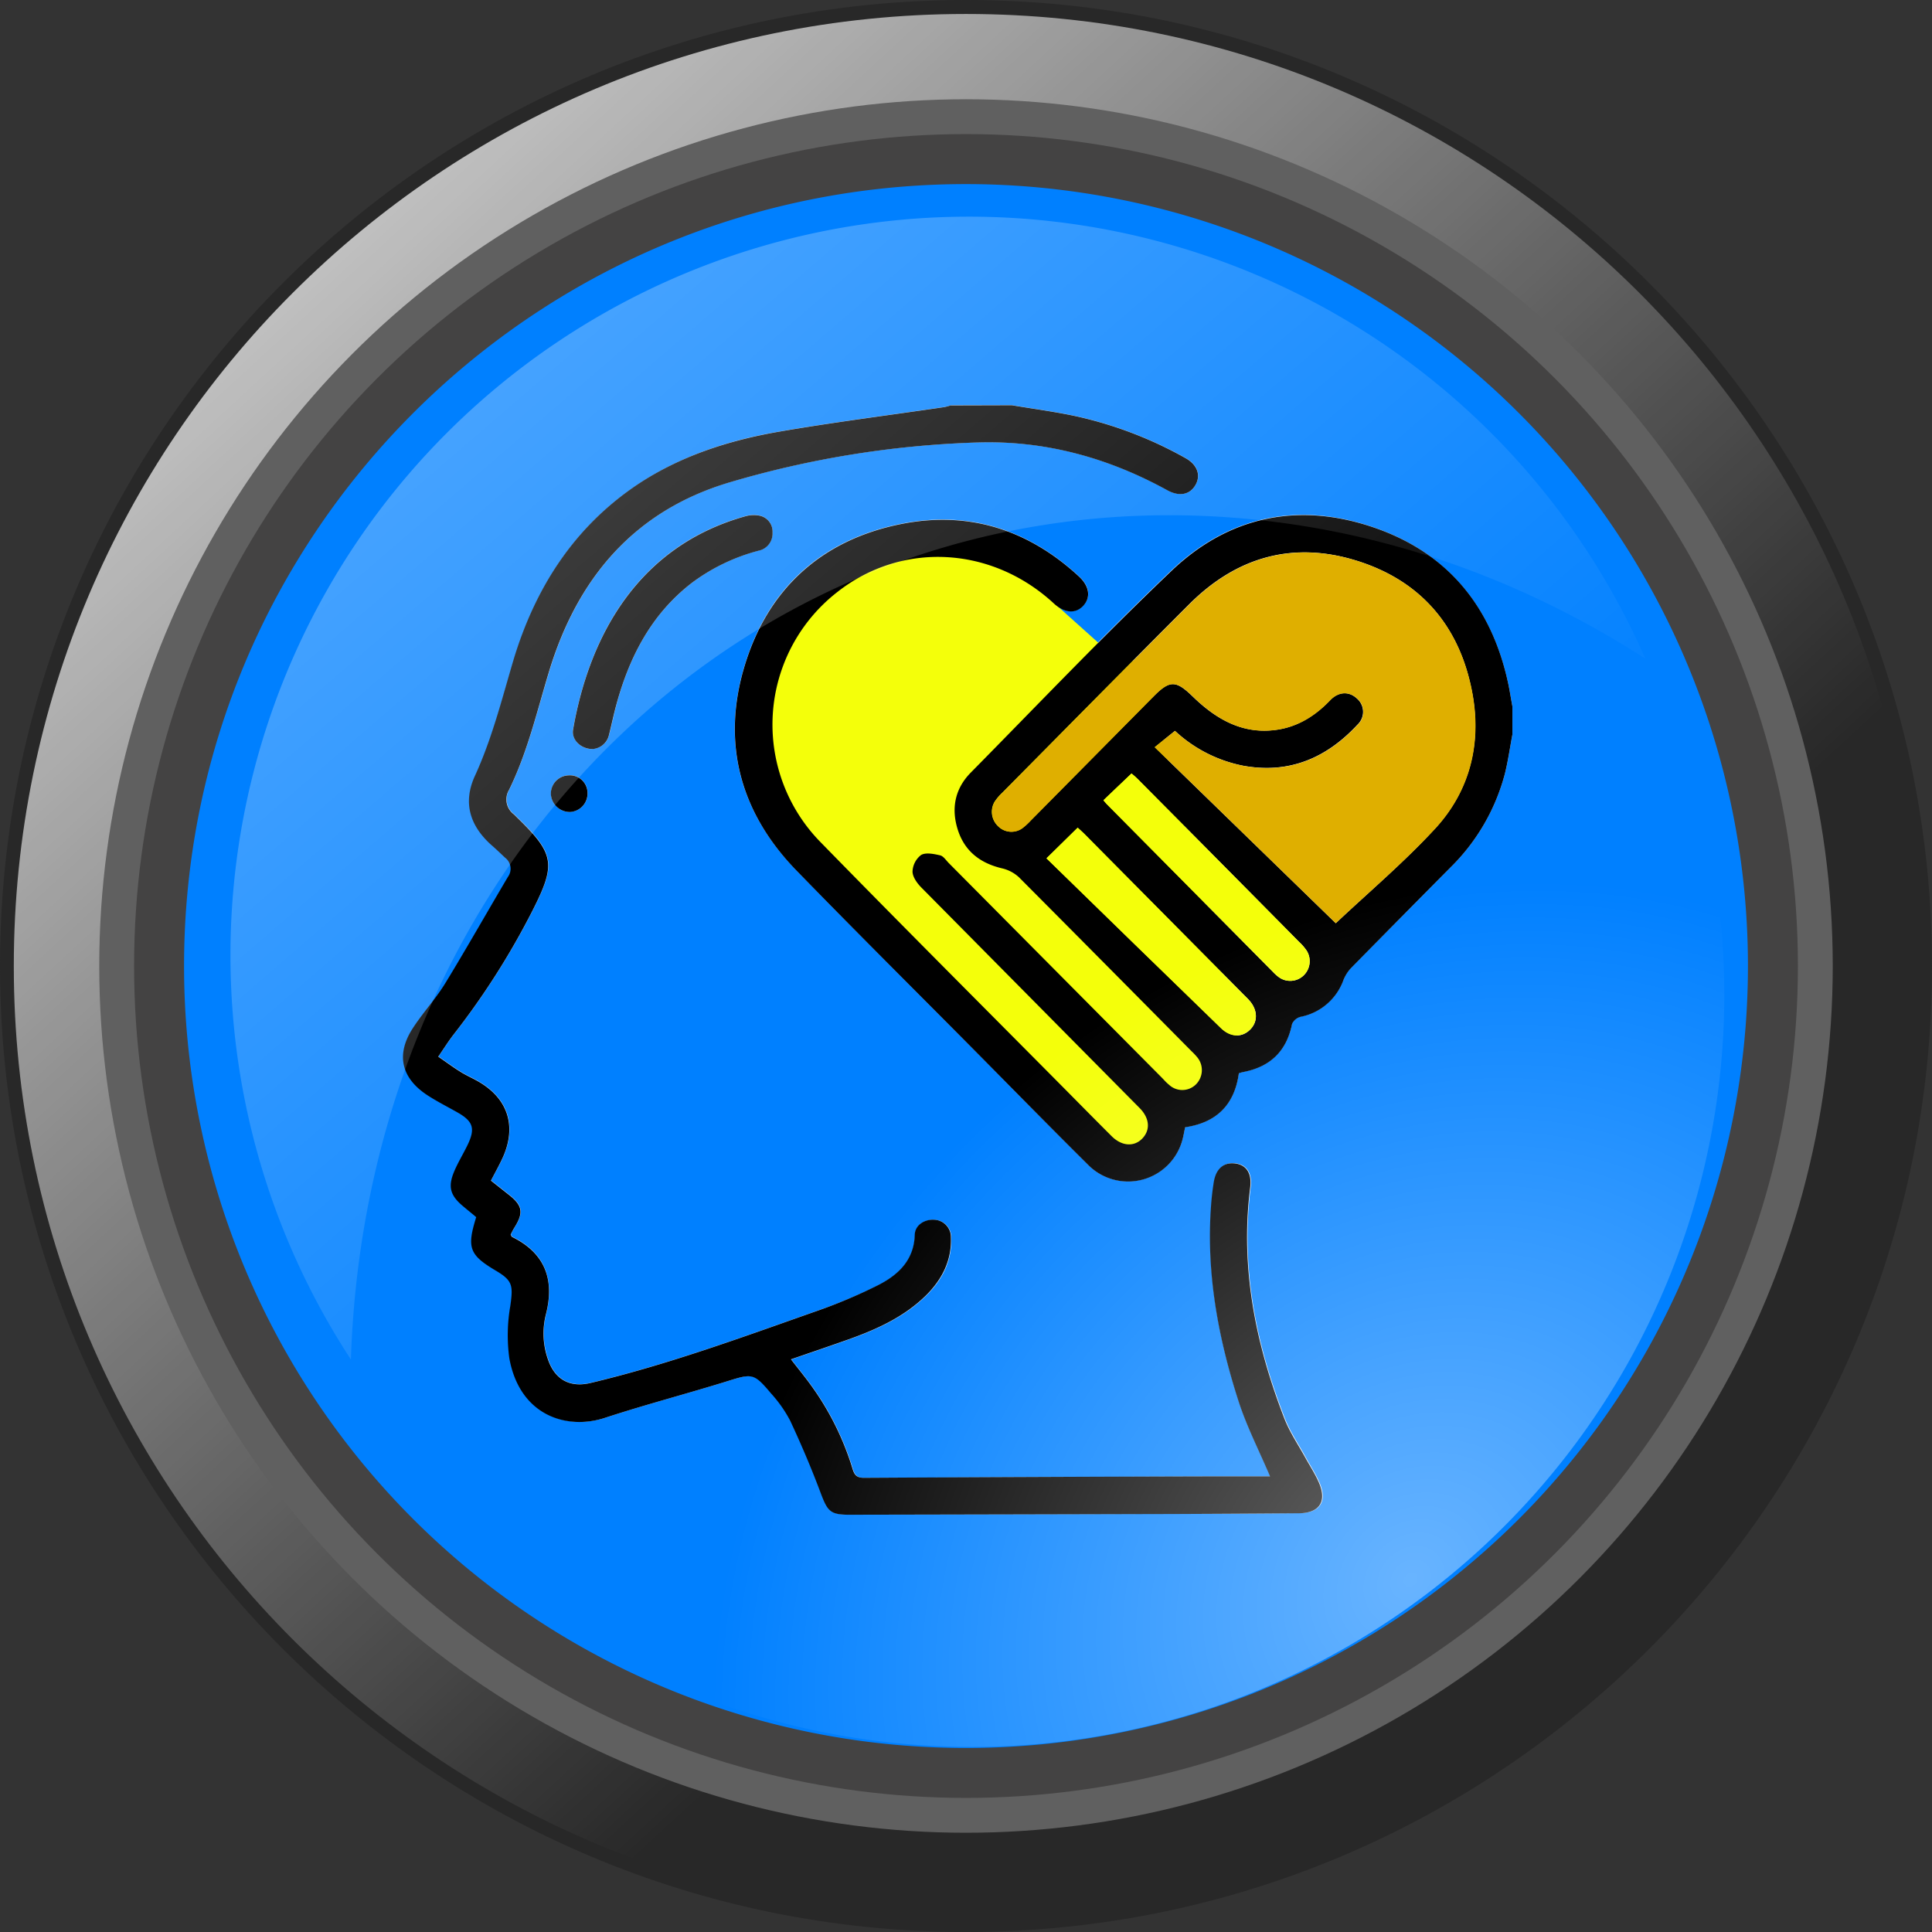 <svg id="Layer_1" data-name="Layer 1" xmlns="http://www.w3.org/2000/svg" xmlns:xlink="http://www.w3.org/1999/xlink" viewBox="0 0 452 452"><rect x="0" y="0" width="452" height="452" fill="#333333" stroke="none"/><defs><style>.cls-1{fill:#282828;}.cls-2{fill:url(#linear-gradient);}.cls-3{fill:#606060;}.cls-4{fill:#444343;}.cls-5{fill:#0080ff;}.cls-6{fill:#fff;}.cls-7{fill:#f4ff0a;}.cls-8{fill:#dfaf00;}.cls-9{fill:url(#radial-gradient);}.cls-10{opacity:0.32;isolation:isolate;fill:url(#linear-gradient-2);}</style><linearGradient id="linear-gradient" x1="539.45" y1="-200.28" x2="651.03" y2="-79.16" gradientTransform="translate(-1412.61 701.89) scale(2.79)" gradientUnits="userSpaceOnUse"><stop offset="0" stop-color="#fff"/><stop offset="1" stop-color="#fff" stop-opacity="0"/></linearGradient><radialGradient id="radial-gradient" cx="895.28" cy="227.14" r="21.12" gradientTransform="translate(3509.3 6329.83) rotate(-135) scale(6.99 8.43)" gradientUnits="userSpaceOnUse"><stop offset="0" stop-color="#fff" stop-opacity="0.41"/><stop offset="1" stop-color="#fff" stop-opacity="0"/></radialGradient><linearGradient id="linear-gradient-2" x1="612.86" y1="281.49" x2="677.56" y2="356.55" gradientTransform="translate(-1588.75 -580.36) scale(2.91)" xlink:href="#linear-gradient"/></defs><title>Wellness(Button Only)</title><path class="cls-1" d="M560.17,407.19c0,124.81-101.2,226-226,226s-226-101.19-226-226,101.19-226,226-226S560.17,282.38,560.17,407.19Z" transform="translate(-108.17 -181.19)"/><path class="cls-2" d="M556.93,407.23c0,123-99.75,222.76-222.76,222.76S111.4,530.24,111.4,407.23s99.75-222.77,222.77-222.77S556.93,284.18,556.93,407.23Z" transform="translate(-108.17 -181.19)"/><circle class="cls-3" cx="226" cy="226" r="202.78"/><circle class="cls-4" cx="226" cy="226" r="194.63"/><path class="cls-5" d="M517.11,407.2a182.94,182.94,0,0,1-365.88,0c0-101,81.91-182.94,182.94-182.94A182.94,182.94,0,0,1,517.11,407.2Z" transform="translate(-108.17 -181.19)"/><path class="cls-6" d="M462,346.46c-.33-1.82-.6-3.65-1-5.45-3.9-18-14.33-30.67-31.81-36.57s-33.67-2.45-47,10.24c-16.07,15.32-31.41,31.42-47,47.24-3.7,3.75-4.61,8.4-3,13.37s5.23,7.84,10.33,9a8.74,8.74,0,0,1,4,2.12q20.25,20.25,40.34,40.66a15.91,15.91,0,0,1,1.38,1.47,4.73,4.73,0,0,1-.48,6.43,4.54,4.54,0,0,1-6.21-.09c-.58-.49-1.09-1.06-1.62-1.6l-49.78-50.21c-.66-.66-1.27-1.65-2.05-1.83-1.45-.33-3.34-.73-4.45-.08a5.14,5.14,0,0,0-2,3.89c0,1.28,1.12,2.76,2.12,3.78q25.44,25.8,51,51.52c2.42,2.44,2.6,5.13.61,7.17s-4.79,1.77-7.14-.57c-3.54-3.52-7-7.07-10.53-10.61-19.15-19.33-38.4-38.55-57.4-58a39.27,39.27,0,0,1,3.85-58.78c15.09-11.8,36-10.67,50.54,2.74,2.49,2.3,5.05,2.51,6.89.56s1.51-4.56-1-6.85c-11.82-10.94-25.75-15.43-41.55-12.29-18.66,3.71-31.22,15.08-36.68,33.22s-1.06,34.28,12.09,47.83c13.42,13.82,27.09,27.39,40.65,41.07,9.16,9.24,18.25,18.54,27.49,27.7a13.17,13.17,0,0,0,22.15-5.52c.3-1,.47-2.1.69-3.14,7.42-1.09,11.56-5.33,12.57-12.64.36-.1.68-.22,1-.28,6.33-1.2,10.17-4.87,11.45-11.26a3,3,0,0,1,2-1.66,13.4,13.4,0,0,0,10.06-8.71,8.91,8.91,0,0,1,1.92-2.89Q436,395.72,447.6,384.05a47.75,47.75,0,0,0,12.65-21.87c.77-3,1.18-6.09,1.75-9.13M330.7,276a12.43,12.43,0,0,1-1.45.39c-12.93,1.91-25.91,3.54-38.78,5.77-11.79,2-23.14,5.72-33.19,12.45-14.82,9.94-23.82,24.19-28.87,41-2.75,9.12-5,18.33-9,27.05-2.84,6.19-1.25,11.63,3.86,16.2,1.07.95,2.1,1.95,3.16,2.92a3.23,3.23,0,0,1,.71,4.5c-4.89,8.27-9.6,16.65-14.63,24.84-2.28,3.73-5.32,7-7.69,10.67-3.93,6.13-2.63,11.62,3.51,15.62,2.25,1.47,4.67,2.69,7,4,3.68,2.09,4.22,3.77,2.34,7.65-1,2.13-2.29,4.15-3.18,6.32-1.42,3.45-.83,5.44,2,7.85,1.08.92,2.18,1.82,3.22,2.68-2.24,7.17-1.61,8.84,4.63,12.54,3.87,2.3,4,3.42,3.36,8.16a39.7,39.7,0,0,0-.25,12.25c2.44,13.43,13.4,16.95,22.39,14,9.45-3.1,19.09-5.61,28.59-8.56,5.87-1.83,6.24-1.93,10.24,2.83a30.47,30.47,0,0,1,4.5,6.4c2.63,5.64,5.07,11.38,7.24,17.2,1.49,4,2.2,4.81,6.52,4.8q38.14-.07,76.29-.17,14.44,0,28.89-.17c4.92,0,6.73-2.75,4.71-7.28-.92-2.07-2.19-4-3.28-6-1.62-2.95-3.55-5.79-4.76-8.9-6.76-17.37-10.39-35.24-8-54,.42-3.32-.9-5.34-3.53-5.66s-4.52,1.25-5,4.47q-.44,2.76-.63,5.54C390.4,479,393.21,494.18,398,509c1.92,6,4.83,11.59,7.38,17.61-4.37,0-9,0-13.58,0q-40.68.15-81.36.34c-1.7,0-2.28-.61-2.74-2.14a65.93,65.93,0,0,0-9.49-19.2c-1.51-2.12-3.17-4.13-4.91-6.38,4.62-1.59,9.07-3.1,13.49-4.67,6.73-2.4,13.16-5.34,18.3-10.48,3.67-3.68,5.83-8.06,5.63-13.37a4.07,4.07,0,0,0-3.95-4.14c-2.26-.13-4.45,1.28-4.51,3.52-.17,5.9-3.81,9.33-8.43,11.71A120,120,0,0,1,298.92,488c-17.34,6.11-34.6,12.45-52.53,16.7-4.9,1.16-8.42-.82-10-5.59a18.2,18.2,0,0,1-.45-10.46c2-8.14-.18-14.32-7.93-18.12-.12-.06-.16-.27-.32-.56.27-.51.55-1.11.9-1.66,2.18-3.48,1.88-5.14-1.43-7.72l-4.08-3.23c1-2,2-3.65,2.77-5.41,3.28-7.3,1.23-13.72-5.65-17.74-1.38-.8-2.87-1.44-4.23-2.29-1.7-1.05-3.31-2.25-5.22-3.56,1.34-1.94,2.4-3.65,3.63-5.23a178.17,178.17,0,0,0,18.45-29c5.52-10.9,5.11-13.21-3.69-21.77-.24-.24-.47-.49-.72-.71a4.34,4.34,0,0,1-1.11-5.7c4.27-8.77,6.5-18.21,9.3-27.49,6.59-21.86,19.83-37.81,42.44-44.5a229.19,229.19,0,0,1,57.84-9.27c15.77-.5,30.57,3.57,44.4,11.18,2.87,1.57,5.31,1.05,6.6-1.26s.42-4.73-2.38-6.28a93.25,93.25,0,0,0-25.68-9.8c-4.93-1.05-9.94-1.71-14.92-2.55m-98.1,80.43a4.24,4.24,0,0,0,3.84-3.21c.57-2.11,1-4.27,1.54-6.39,3-11.53,8.18-21.78,17.84-29.25A45.2,45.2,0,0,1,285.63,310a4.09,4.09,0,0,0,3.27-4.27,3.79,3.79,0,0,0-3-3.92,7,7,0,0,0-3.22.1c-24.89,6.83-36.54,27.56-40.43,49.87C241.83,354.28,244.1,356.46,246.79,356.43Zm-5.36,14.73a4.32,4.32,0,0,0,4.19-4.45,4.13,4.13,0,0,0-4.44-4.12,4.3,4.3,0,0,0-4.14,4.25A4.46,4.46,0,0,0,241.43,371.16Z" transform="translate(-108.17 -181.19)"/><path class="cls-7" d="M396.35,428.68,379,449.28a6,6,0,0,1-8.61.62l-42.54-37.77a5.44,5.44,0,0,1-.42-.41l-40-43.12a6,6,0,0,1-1.61-4.09V337.6a6,6,0,0,1,1.48-4l14.23-16.39a6,6,0,0,1,2-1.51l15.24-7.15a6,6,0,0,1,2.56-.57h19a6,6,0,0,1,3.26,1l12.66,8.13c.28.17-2.94,3.85-2.7,4.07l16.72,15c.88.8,4.93-1.58,5.22-.42l22.13,87.58A6,6,0,0,1,396.35,428.68Z" transform="translate(-108.17 -181.19)"/><path d="M462,353.05c-.57,3-1,6.13-1.75,9.13a47.75,47.75,0,0,1-12.65,21.87Q436,395.73,424.44,407.48a8.91,8.91,0,0,0-1.92,2.89,13.4,13.4,0,0,1-10.06,8.71,3,3,0,0,0-2,1.66c-1.28,6.39-5.12,10.06-11.45,11.26-.32.06-.64.18-1,.28-1,7.31-5.15,11.55-12.57,12.64-.22,1-.39,2.11-.69,3.14a13.17,13.17,0,0,1-22.15,5.52c-9.24-9.16-18.33-18.46-27.49-27.7-13.56-13.68-27.23-27.25-40.65-41.07C281.31,371.26,276.94,355,282.37,337s18-29.51,36.68-33.22c15.8-3.14,29.73,1.35,41.55,12.29,2.48,2.29,2.79,4.92,1,6.85s-4.4,1.74-6.89-.56c-14.52-13.41-35.45-14.54-50.54-2.74a39.27,39.27,0,0,0-3.85,58.78c19,19.46,38.25,38.68,57.4,58,3.5,3.54,7,7.09,10.53,10.61,2.35,2.34,5.22,2.54,7.14.57s1.81-4.73-.61-7.17q-25.49-25.75-51-51.52c-1-1-2.1-2.5-2.12-3.78a5.14,5.14,0,0,1,2-3.89c1.11-.65,3-.25,4.45.08.78.18,1.39,1.17,2.05,1.83L380,433.33c.53.54,1,1.11,1.62,1.6a4.54,4.54,0,0,0,6.21.09,4.73,4.73,0,0,0,.48-6.43,15.91,15.91,0,0,0-1.38-1.47q-20.14-20.36-40.34-40.66a8.74,8.74,0,0,0-4-2.12c-5.1-1.21-8.73-4-10.33-9s-.68-9.62,3-13.37c15.6-15.82,30.94-31.92,47-47.24,13.31-12.69,29.53-16.12,47-10.24S457.11,323,461,341c.39,1.8.66,3.63,1,5.45Zm-41.32,44.13c7.63-7.21,16-14.26,23.34-22.27,8-8.75,10.73-19.71,8.62-31.38-2.79-15.48-11.74-26.29-26.81-31.08s-28.35-1-39.46,10.12c-14.63,14.63-29.15,29.37-43.71,44.07a12,12,0,0,0-1.8,2.11,4.64,4.64,0,0,0,.86,5.78,4.36,4.36,0,0,0,5.79.28,15.92,15.92,0,0,0,1.85-1.73l28.7-29c3.8-3.85,5.26-3.73,9.18.09,5.32,5.16,11.42,8.77,19.21,7.8,5.13-.63,9.32-3.22,12.88-6.95,2-2.08,4.45-2.14,6.3-.41a4.1,4.1,0,0,1,.13,6.11c-7.25,7.83-16.05,11.59-26.81,9.6a32.6,32.6,0,0,1-15.89-8.14L378.32,356ZM353,382q20.42,19.88,40.83,39.74c2.22,2.15,4.86,2.24,6.77.37s1.84-4.59-.11-6.82c-.38-.44-.81-.85-1.23-1.27L362,376.45c-.57-.58-1.2-1.12-1.71-1.6Zm13.35-13.6c.32.37.58.69.87,1L406,408.59a10.42,10.42,0,0,0,1.31,1.18,4.52,4.52,0,0,0,5.81-.34,4.64,4.64,0,0,0,.78-5.78,12,12,0,0,0-1.81-2.1q-18.86-19.07-37.75-38.1c-.52-.52-1.09-1-1.45-1.3C370.61,364.33,368.48,366.35,366.31,368.43Z" transform="translate(-108.17 -181.19)"/><path d="M344.89,276c5,.84,10,1.5,14.92,2.55a93.25,93.25,0,0,1,25.68,9.8c2.8,1.55,3.67,4,2.38,6.28s-3.73,2.83-6.6,1.26c-13.83-7.61-28.63-11.68-44.4-11.18A229.19,229.19,0,0,0,279,294c-22.61,6.69-35.85,22.64-42.44,44.5-2.8,9.28-5,18.72-9.3,27.49a4.34,4.34,0,0,0,1.11,5.7c.25.22.48.47.72.71,8.8,8.56,9.21,10.87,3.69,21.77a178.17,178.17,0,0,1-18.45,29c-1.23,1.58-2.29,3.29-3.63,5.23,1.91,1.31,3.52,2.51,5.22,3.56,1.36.85,2.85,1.49,4.23,2.29,6.88,4,8.93,10.44,5.65,17.74-.8,1.76-1.76,3.45-2.77,5.41l4.08,3.23c3.31,2.58,3.61,4.24,1.43,7.72-.35.55-.63,1.15-.9,1.66.16.29.2.5.32.56,7.75,3.8,10,10,7.93,18.12a18.2,18.2,0,0,0,.45,10.46c1.6,4.77,5.12,6.75,10,5.59,17.93-4.25,35.19-10.59,52.53-16.7a120,120,0,0,0,14.88-6.26c4.62-2.38,8.26-5.81,8.43-11.71.06-2.24,2.25-3.65,4.51-3.52a4.07,4.07,0,0,1,3.95,4.14c.2,5.31-2,9.69-5.63,13.37-5.14,5.14-11.57,8.08-18.3,10.48-4.42,1.57-8.87,3.08-13.49,4.67,1.74,2.25,3.4,4.26,4.91,6.38a65.93,65.93,0,0,1,9.49,19.2c.46,1.53,1,2.15,2.74,2.14q40.68-.23,81.36-.34c4.6,0,9.21,0,13.58,0-2.55-6-5.46-11.65-7.38-17.61-4.76-14.78-7.57-29.93-6.43-45.58q.19-2.78.63-5.54c.49-3.22,2.31-4.8,5-4.47s3.95,2.34,3.53,5.66c-2.36,18.75,1.27,36.62,8,54,1.21,3.11,3.14,6,4.76,8.9,1.09,2,2.36,3.91,3.28,6,2,4.53.21,7.24-4.71,7.28q-14.44.11-28.89.17-38.15.1-76.29.17c-4.32,0-5-.82-6.52-4.8-2.17-5.82-4.61-11.56-7.24-17.2a30.47,30.47,0,0,0-4.5-6.4c-4-4.76-4.37-4.66-10.24-2.83-9.5,2.95-19.14,5.46-28.59,8.56-9,2.95-20-.57-22.39-14a39.7,39.7,0,0,1,.25-12.25c.66-4.74.51-5.86-3.36-8.16-6.24-3.7-6.87-5.37-4.63-12.54-1-.86-2.14-1.76-3.22-2.68-2.82-2.41-3.41-4.4-2-7.85.89-2.17,2.15-4.19,3.18-6.32,1.88-3.88,1.34-5.56-2.34-7.65-2.35-1.33-4.77-2.55-7-4-6.14-4-7.44-9.49-3.51-15.62,2.37-3.68,5.41-6.94,7.69-10.67,5-8.19,9.74-16.57,14.63-24.84a3.23,3.23,0,0,0-.71-4.5c-1.06-1-2.09-2-3.16-2.92-5.11-4.57-6.7-10-3.86-16.2,4-8.72,6.3-17.93,9-27.05,5.05-16.78,14.05-31,28.87-41,10.05-6.73,21.4-10.4,33.19-12.45,12.87-2.23,25.85-3.86,38.78-5.77a12.43,12.43,0,0,0,1.45-.39Z" transform="translate(-108.17 -181.19)"/><path d="M246.79,356.43c-2.69,0-5-2.15-4.53-4.62,3.89-22.31,15.54-43,40.43-49.87a7,7,0,0,1,3.22-.1,3.79,3.79,0,0,1,3,3.92,4.09,4.09,0,0,1-3.27,4.27A45.2,45.2,0,0,0,270,317.58c-9.66,7.47-14.81,17.72-17.84,29.25-.55,2.12-1,4.28-1.54,6.39A4.24,4.24,0,0,1,246.79,356.43Z" transform="translate(-108.17 -181.19)"/><path d="M241.43,371.16a4.46,4.46,0,0,1-4.39-4.32,4.3,4.3,0,0,1,4.14-4.25,4.13,4.13,0,0,1,4.44,4.12A4.32,4.32,0,0,1,241.43,371.16Z" transform="translate(-108.17 -181.19)"/><path class="cls-8" d="M420.68,397.18,378.32,356l4.74-3.82A32.6,32.6,0,0,0,399,360.34c10.76,2,19.56-1.77,26.81-9.6a4.1,4.1,0,0,0-.13-6.11c-1.85-1.73-4.32-1.67-6.3.41-3.56,3.73-7.75,6.32-12.88,6.95-7.79,1-13.89-2.64-19.21-7.8-3.92-3.82-5.38-3.94-9.18-.09l-28.7,29a15.92,15.92,0,0,1-1.85,1.73,4.36,4.36,0,0,1-5.79-.28,4.64,4.64,0,0,1-.86-5.78,12,12,0,0,1,1.8-2.11c14.56-14.7,29.08-29.44,43.71-44.07,11.11-11.11,24.44-14.9,39.46-10.12s24,15.6,26.81,31.08c2.11,11.67-.62,22.63-8.62,31.38C436.69,382.92,428.31,390,420.68,397.18Z" transform="translate(-108.17 -181.19)"/><path class="cls-7" d="M353,382l7.3-7.18c.51.48,1.14,1,1.71,1.6l37.25,37.6c.42.42.85.83,1.23,1.27,1.95,2.23,2,5,.11,6.82s-4.55,1.78-6.77-.37Q373.36,401.93,353,382Z" transform="translate(-108.17 -181.19)"/><path class="cls-7" d="M366.31,368.43c2.17-2.08,4.3-4.1,6.59-6.28.36.32.93.78,1.45,1.3q18.88,19,37.75,38.1a12,12,0,0,1,1.81,2.1,4.64,4.64,0,0,1-.78,5.78,4.52,4.52,0,0,1-5.81.34,10.42,10.42,0,0,1-1.31-1.18l-38.83-39.17C366.89,369.12,366.63,368.8,366.31,368.43Z" transform="translate(-108.17 -181.19)"/><path class="cls-9" d="M511.58,413.89a176,176,0,0,1-176,176c-97.22,0-176-78.79-176-176a176,176,0,0,1,176-176C432.75,237.88,511.58,316.71,511.58,413.89Z" transform="translate(-108.17 -181.19)"/><path class="cls-10" d="M331.09,231.92A172.8,172.8,0,0,0,190.27,499.26c3.74-116.11,92.5-203.59,202.78-197.2,36.16,2.1,70.25,14,100.06,33.24a172.77,172.77,0,0,0-162-103.38Z" transform="translate(-108.17 -181.19)"/></svg>